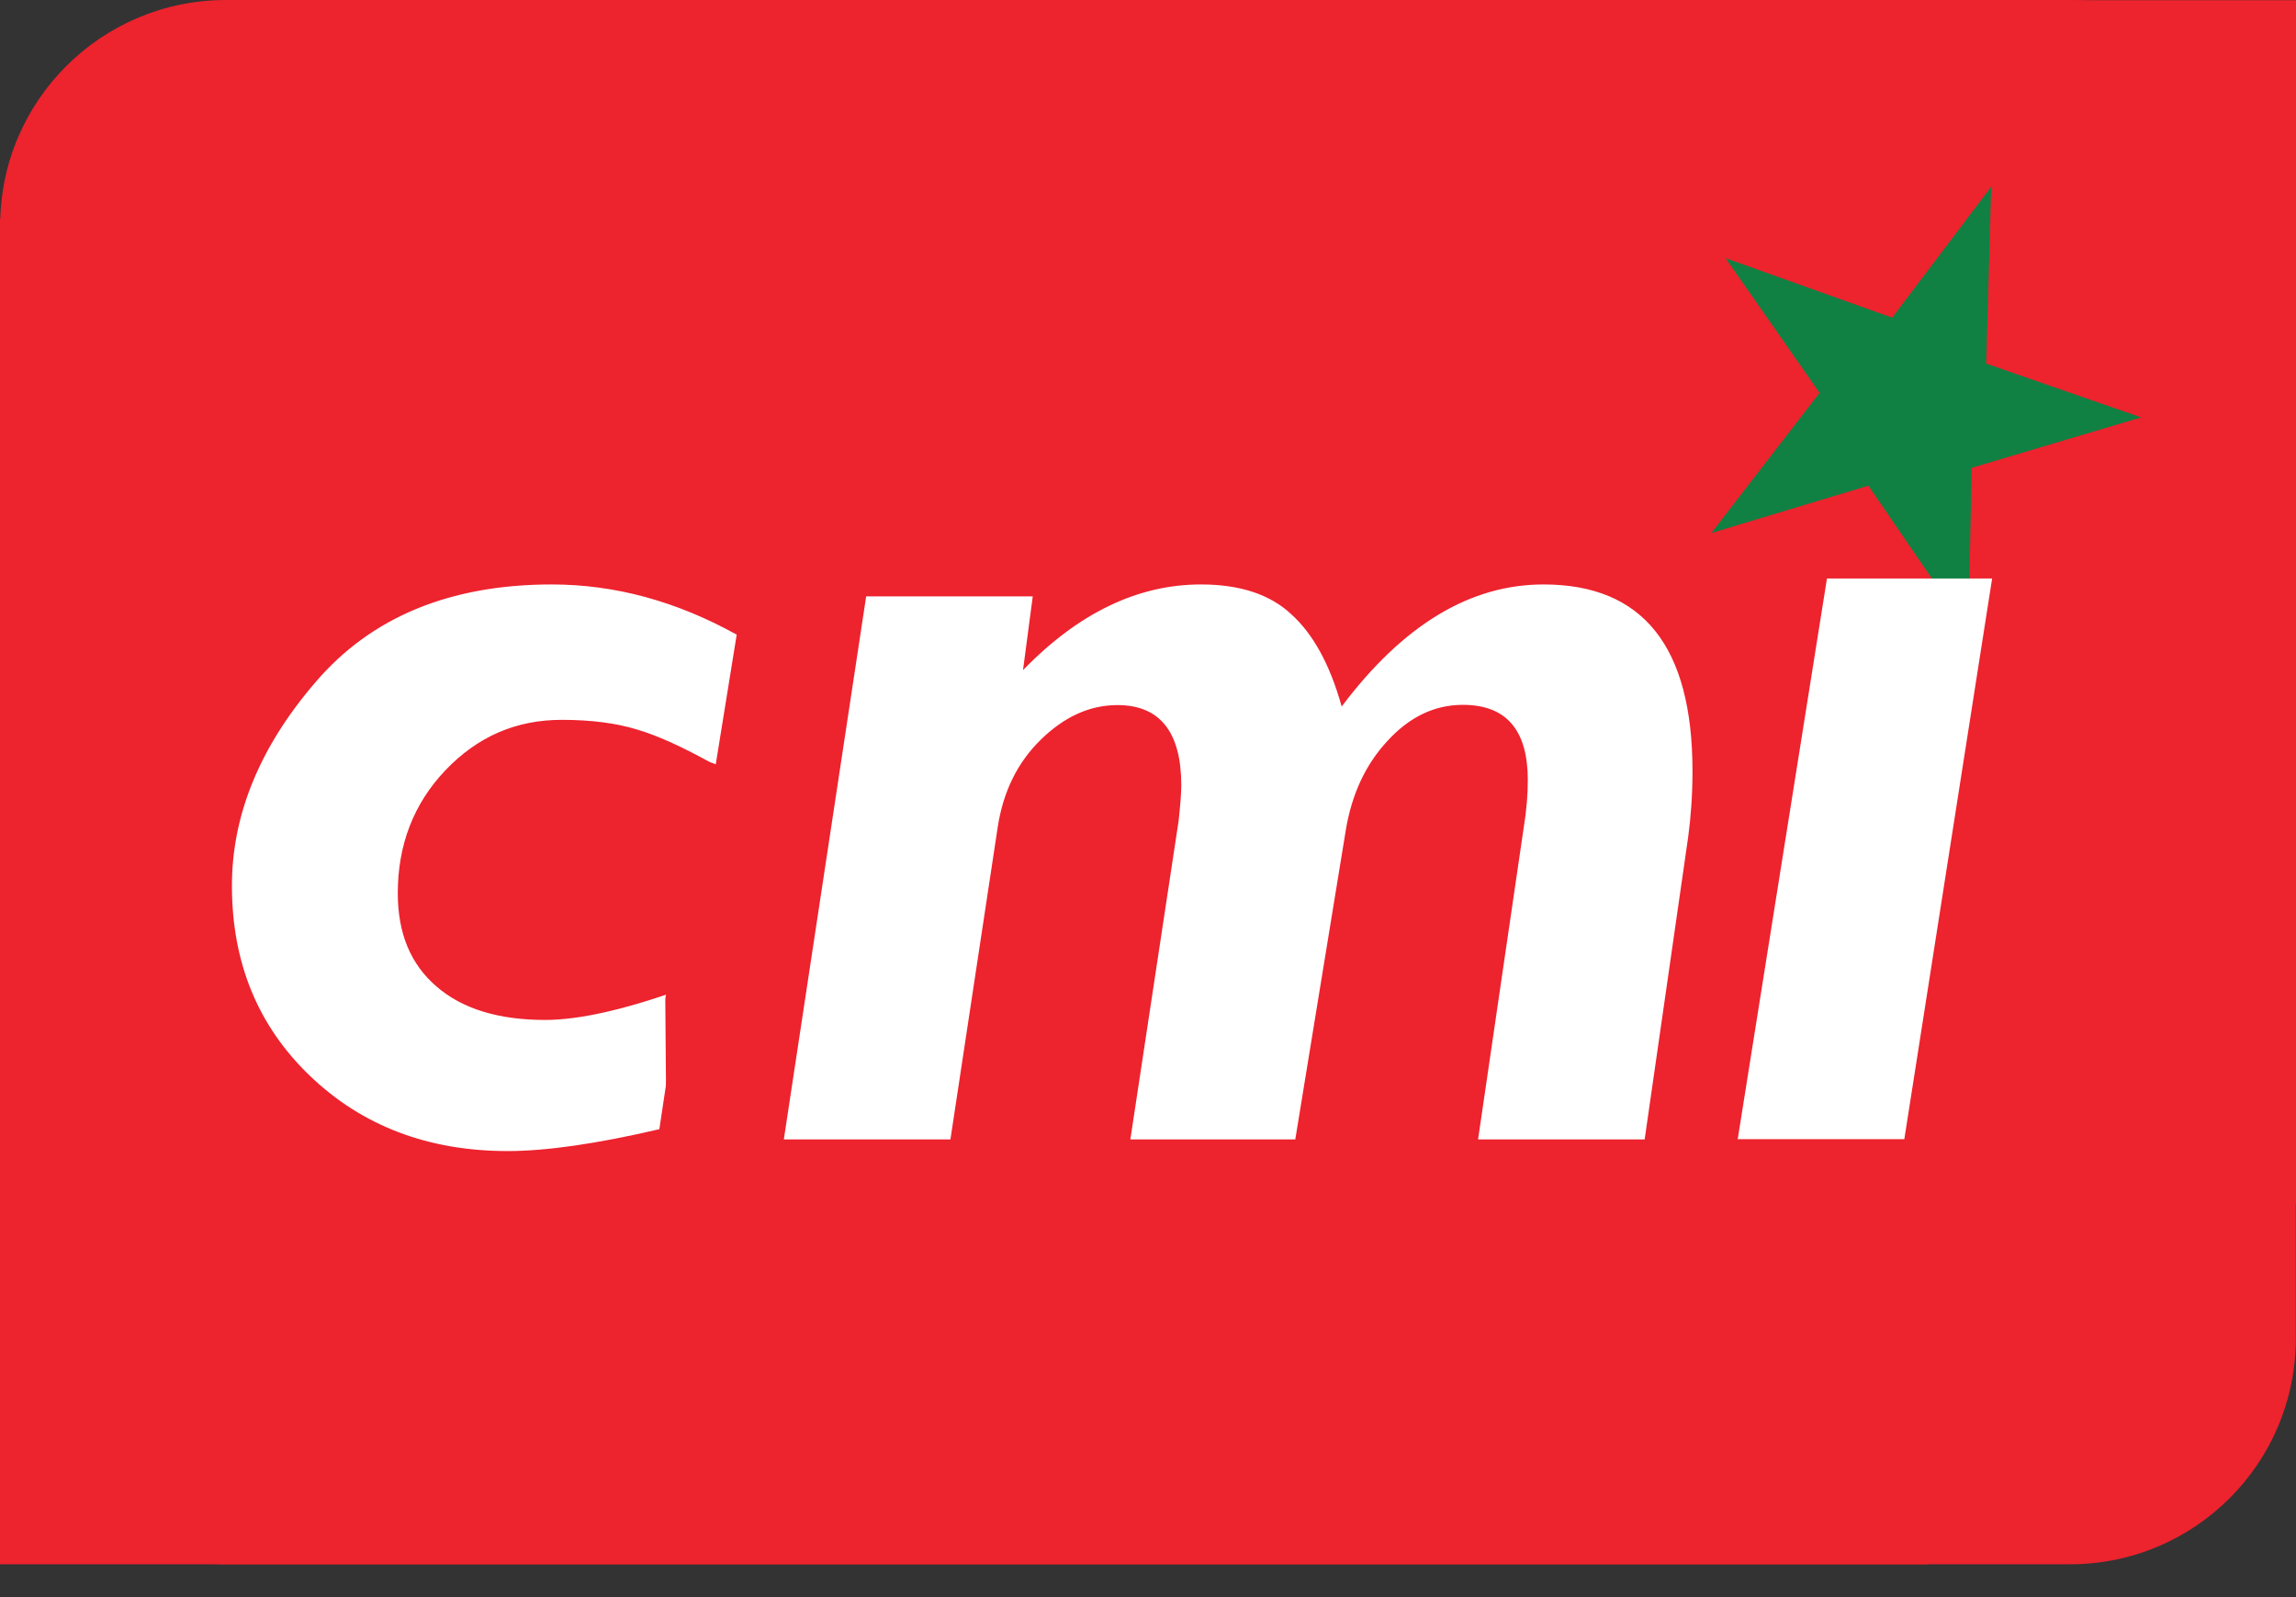 <svg width="115" height="80" viewBox="0 0 115 80" fill="none" xmlns="http://www.w3.org/2000/svg">
<rect x="0" y="0" width="115" height="80" fill="#333333" stroke="none"/>
<path d="M24.037 0C23.848 6.092 18.88 10.952 12.725 10.952H0V78.356H96.543C95.859 76.592 95.508 74.702 95.508 72.803C95.508 64.884 101.348 58.476 108.574 58.476C110.824 58.476 113.038 59.124 115 60.33V0.009H24.037V0Z" fill="#ED232E"/>
<path d="M11.321 0H103.679C109.934 0 114.991 5.067 114.991 11.321V67.044C114.991 73.298 109.925 78.356 103.679 78.356H11.321C5.067 78.356 0.009 73.298 0.009 67.044V11.321C-0.009 5.067 5.067 0 11.321 0Z" fill="#ED232E"/>
<path d="M26.13 2.023C25.951 7.791 21.249 12.391 15.413 12.391H3.367V76.199H94.768C94.121 74.538 93.788 72.74 93.788 70.943C93.788 63.446 99.317 57.38 106.158 57.38C108.288 57.38 110.375 57.994 112.241 59.135V2.023H26.13Z" fill="#ED232E"/>
<path d="M14.084 2.023H101.515C107.436 2.023 112.232 6.811 112.232 12.732V65.482C112.232 71.403 107.436 76.19 101.515 76.19H14.084C8.163 76.19 3.376 71.403 3.376 65.482V12.732C3.367 6.811 8.163 2.023 14.084 2.023Z" fill="#ED232E"/>
<path d="M98.588 31.647L93.582 24.328L85.714 26.7L91.138 19.679L86.429 12.932L94.774 15.912L99.733 9.355L99.482 18.212L107.243 20.907L98.755 23.434L98.588 31.647Z" fill="#108143"/>
<path d="M91.507 28.977L87.037 57.061H95.382L99.78 28.977H91.507ZM27.637 29.275C22.523 29.275 18.578 30.92 15.8 34.174C12.999 37.428 11.616 40.837 11.616 44.366C11.616 48.216 12.915 51.387 15.526 53.891C18.136 56.394 21.438 57.657 25.432 57.657C27.339 57.657 29.866 57.3 33.025 56.561L34.074 49.575C31.237 50.589 28.984 51.089 27.303 51.089C24.967 51.089 23.143 50.529 21.856 49.408C20.556 48.288 19.924 46.738 19.924 44.736C19.924 42.316 20.723 40.253 22.297 38.596C23.918 36.892 25.849 36.057 28.138 36.057C29.616 36.057 30.868 36.224 31.881 36.534C32.906 36.832 34.11 37.381 35.517 38.155L35.85 38.286L36.899 31.79C33.872 30.109 30.784 29.275 27.637 29.275ZM60.156 29.275C56.986 29.275 54.017 30.705 51.24 33.566L51.728 29.871H43.384L39.26 57.073H47.604L49.976 41.41C50.25 39.645 50.966 38.191 52.122 37.059C53.302 35.902 54.578 35.318 55.972 35.318C58.094 35.318 59.167 36.665 59.167 39.336C59.167 39.729 59.119 40.325 59.036 41.1L56.616 57.073H64.877L67.404 41.6C67.702 39.788 68.394 38.298 69.49 37.118C70.587 35.914 71.85 35.306 73.269 35.306C75.451 35.306 76.523 36.57 76.523 39.073C76.523 39.788 76.464 40.587 76.309 41.517L74.032 57.073H82.376L84.558 41.91C84.689 40.921 84.772 39.824 84.772 38.632C84.772 32.386 82.293 29.275 77.31 29.275C73.627 29.275 70.265 31.313 67.201 35.39C66.617 33.292 65.771 31.754 64.674 30.765C63.601 29.763 62.087 29.275 60.156 29.275Z" fill="white"/>
<path d="M34.42 48.846L37.865 48.381C38.473 48.298 38.962 48.739 38.974 49.347L39.033 56.726C39.033 57.334 38.544 57.906 37.937 57.989L34.491 58.454C33.883 58.538 33.395 58.096 33.383 57.489L33.323 50.11C33.323 49.502 33.812 48.93 34.42 48.846Z" fill="#ED232E"/>
</svg>
